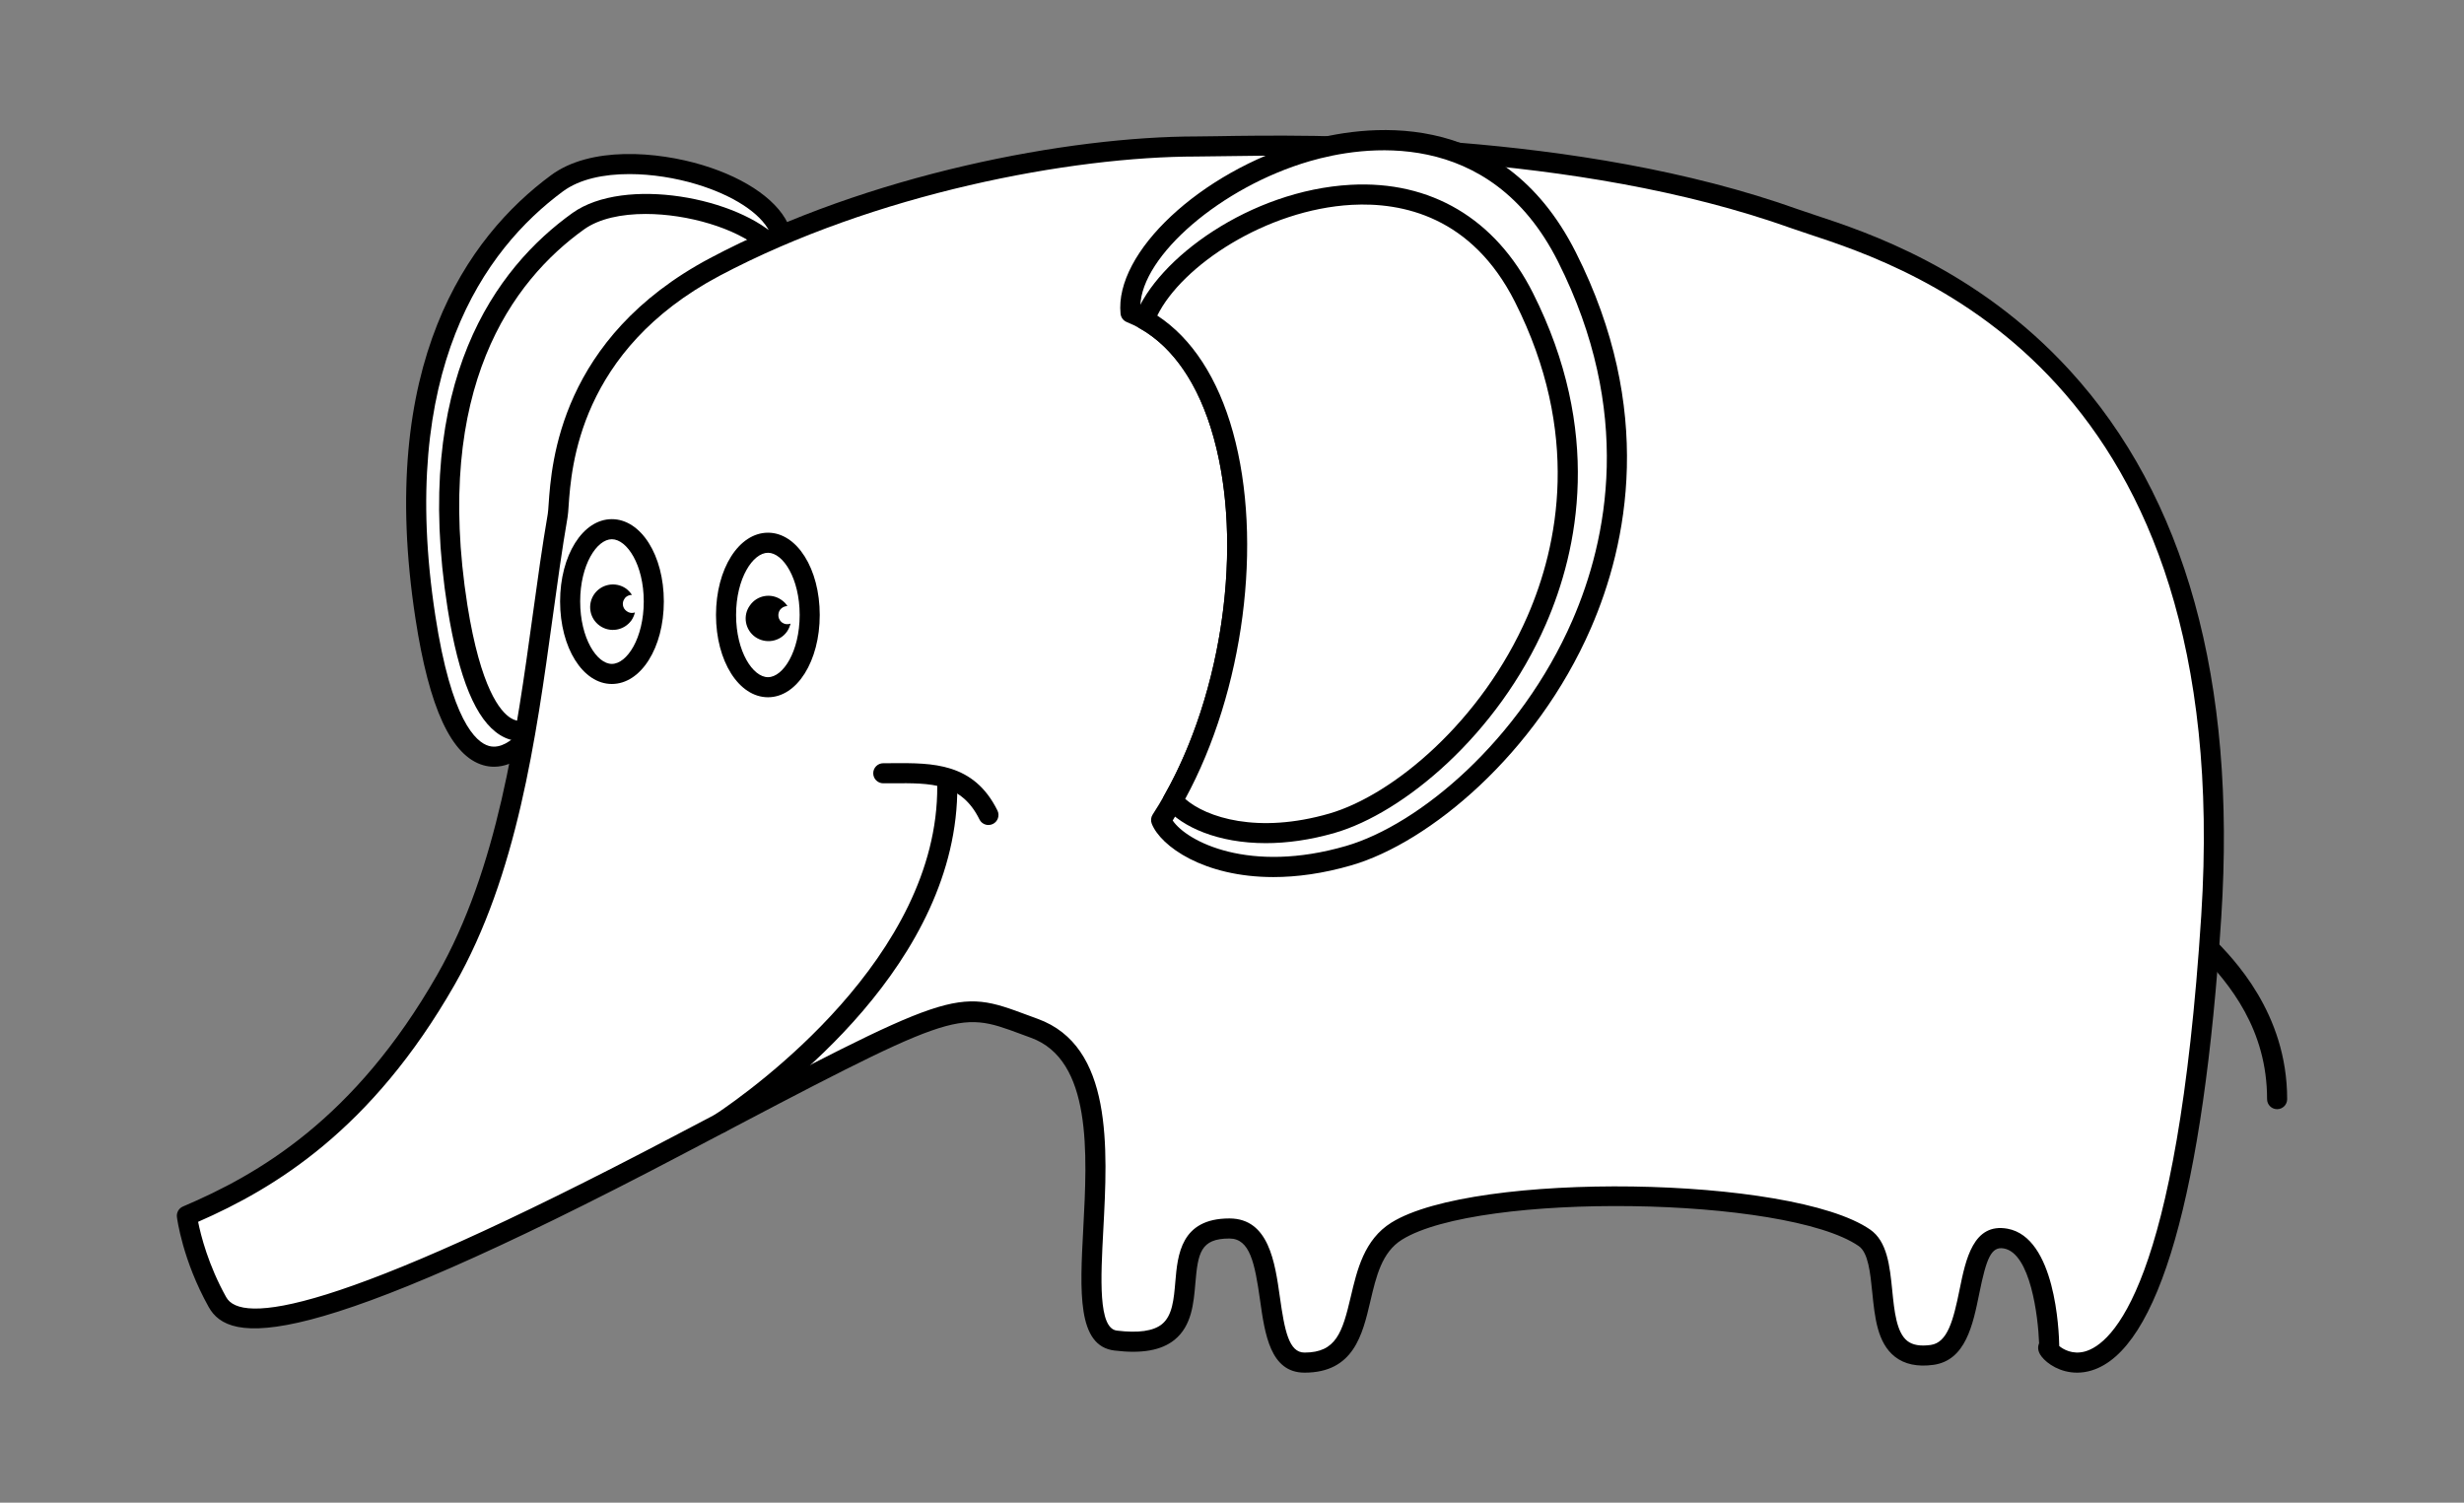 <?xml version="1.0" encoding="UTF-8" standalone="no"?>
<!-- Created with Inkscape (http://www.inkscape.org/) -->

<svg
   xmlns:dc="http://purl.org/dc/elements/1.1/"
   xmlns:cc="http://creativecommons.org/ns#"
   xmlns:rdf="http://www.w3.org/1999/02/22-rdf-syntax-ns#"
   xmlns:svg="http://www.w3.org/2000/svg"
   xmlns="http://www.w3.org/2000/svg"
   xmlns:sodipodi="http://sodipodi.sourceforge.net/DTD/sodipodi-0.dtd"
   xmlns:inkscape="http://www.inkscape.org/namespaces/inkscape"
   width="443.114"
   height="270.246"
   version="1.1"
   style="clip-rule:evenodd;fill-rule:evenodd;image-rendering:optimizeQuality;shape-rendering:geometricPrecision;text-rendering:geometricPrecision"
   viewBox="0 0 2623.467 1600"
   id="svg5227"
   inkscape:version="0.92.1 r15371"
   sodipodi:docname="elephant.svg">
  <rect x="0" y="0" width="2623.467" height="1600" fill="#808080" stroke="none"/>
  <defs
     id="defs5221" />
  <sodipodi:namedview
     id="base"
     pagecolor="#ffffff"
     bordercolor="#666666"
     borderopacity="1.0"
     inkscape:pageopacity="0.0"
     inkscape:pageshadow="2"
     inkscape:zoom="1.979899"
     inkscape:cx="168.86519"
     inkscape:cy="145.43077"
     inkscape:document-units="px"
     inkscape:current-layer="layer1"
     showgrid="false"
     fit-margin-top="3"
     fit-margin-left="3"
     fit-margin-right="3"
     fit-margin-bottom="3"
     inkscape:window-width="1920"
     inkscape:window-height="1003"
     inkscape:window-x="-9"
     inkscape:window-y="-9"
     inkscape:window-maximized="1"
     units="px" />
  <g
     inkscape:label="Layer 1"
     inkscape:groupmode="layer"
     id="layer1"
     transform="translate(-4.124,-3.847)">
    <path
       inkscape:connector-curvature="0"
       d="m 2428.616,1184.841 c -5.907,0 -10.688,-4.781 -10.688,-10.688 0,-73.643 -38.998,-122.468 -72.98,-156.77 -4.154,-4.197 -4.119,-10.966 0.08,-15.12 4.19,-4.154 10.952,-4.119 15.113,0.081 21.655,21.854 79.165,79.928 79.165,171.812 0,5.907 -4.781,10.688 -10.688,10.688"
       style="fill:#000000;fill-opacity:1;fill-rule:nonzero;stroke:none;stroke-width:0.713"
       id="path372" />
    <path
       inkscape:connector-curvature="0"
       d="M 561.674,793.81 835.126,250.583 C 813.628,191.198 659.516,152.742 597.017,199.115 520.104,255.956 414.623,384.623 457.042,660.904 490.126,876.952 561.674,793.81 561.674,793.81 v 0"
       style="fill:#ffffff;fill-opacity:1;fill-rule:evenodd;stroke:none;stroke-width:0.713"
       id="path374" />
    <path
       inkscape:connector-curvature="0"
       d="m 561.674,793.81 h 0.065 z M 674.195,189.203 c -27.277,0 -53.064,5.323 -70.807,18.491 -84.046,62.114 -175.81,190.866 -135.785,451.585 17.066,111.43 43.031,134.788 56.991,138.792 13.04,3.741 25.132,-7.304 28.224,-10.432 L 823.348,250.213 c -9.791,-19.581 -38.941,-38.542 -77.712,-50.221 -21.933,-6.606 -47.271,-10.788 -71.441,-10.788 z M 530.165,820.239 c -3.67,0 -7.503,-0.485 -11.472,-1.624 -34.003,-9.748 -57.625,-60.81 -72.218,-156.093 -41.649,-271.264 55.423,-406.408 144.194,-472.007 42.105,-31.246 113.119,-25.453 161.131,-10.988 48.475,14.6 83.384,39.803 93.374,67.422 0.998,2.757 0.819,5.815 -0.499,8.437 L 571.223,798.62 c -0.399,0.778 -0.876,1.503 -1.454,2.166 -0.784,0.913 -17.044,19.453 -39.604,19.453"
       style="fill:#000000;fill-opacity:1;fill-rule:nonzero;stroke:none;stroke-width:0.713"
       id="path376" />
    <path
       inkscape:connector-curvature="0"
       d="M 568.173,780.806 826.925,266.701 C 786.487,224.846 670.824,203.077 619.926,239.268 549.226,289.888 452.517,404.133 491.259,650.158 c 20.073,125.838 55.145,137.431 76.914,130.648 v 0"
       style="fill:#ffffff;fill-opacity:1;fill-rule:evenodd;stroke:none;stroke-width:0.713"
       id="path378" />
    <path
       inkscape:connector-curvature="0"
       d="m 691.51,231.658 c -25.681,0 -49.38,4.938 -65.392,16.325 -76.8,54.988 -160.739,169.126 -124.299,400.508 14.059,88.165 34.88,112.941 46.038,119.86 4.218,2.615 8.501,3.634 13.04,3.135 L 813.778,269.039 C 787.47,246.807 736.465,231.658 691.51,231.658 Z M 568.173,780.806 h 0.071 z m -9.548,12.192 c -7.632,0 -15.099,-2.18 -22.032,-6.484 C 510.897,770.581 492.62,726.53 480.699,651.84 442.563,409.669 531.982,289.09 613.705,230.582 c 55.295,-39.326 176.95,-16.795 220.901,28.688 3.164,3.271 3.905,8.18 1.867,12.235 L 577.721,785.609 c -1.297,2.587 -3.598,4.539 -6.363,5.401 -4.261,1.325 -8.522,1.988 -12.733,1.988"
       style="fill:#000000;fill-opacity:1;fill-rule:nonzero;stroke:none;stroke-width:0.713"
       id="path380" />
    <path
       inkscape:connector-curvature="0"
       d="m 203.1,1298.302 c 75.788,-32.243 184.375,-91.343 275.718,-251.113 C 563.37,899.005 571.572,705.303 597.865,552.88 601.827,530.256 592.215,380.098 764.996,288.192 937.778,196.571 1151.275,159.81 1278.246,159.81 c 58.252,0 380.628,-14.707 637.399,77.199 79.465,28.559 482.716,122.724 442.842,742.594 -39.59,615.053 -188.052,455.568 -172.504,458.675 0,0 -1.125,-107.454 -46.373,-115.655 -52.031,-9.335 -24.32,116.218 -78.332,123.857 -75.788,10.46 -36.198,-100.108 -72.111,-124.705 -78.332,-54.012 -410.32,-61.651 -497.979,-7.076 -57.126,35.635 -19.795,139.982 -98.126,139.982 -55.993,0 -16.688,-142.526 -79.75,-142.811 -91.906,-0.279 4.81,134.895 -121.313,119.339 -70.415,-8.486 40.153,-286.741 -86.811,-332.558 -84.552,-30.818 -70.13,-37.887 -378.084,124.142 -307.954,162.036 -464.617,216.048 -491.481,167.416 -27.149,-48.639 -32.521,-91.906 -32.521,-91.906 v 0"
       style="fill:#ffffff;fill-opacity:1;fill-rule:evenodd;stroke:none;stroke-width:0.713"
       id="path382" />
    <path
       inkscape:connector-curvature="0"
       d="m 1313.026,1301.181 c 0.101,0 0.206,0 0.313,0 41.727,0.202 48.269,46.594 53.528,83.868 5.024,35.607 9.555,58.943 26.194,58.943 33.668,0 40.338,-21.441 49.231,-59.335 6.705,-28.581 14.301,-60.974 43.238,-79.023 88.236,-54.946 426.453,-50.072 509.708,7.339 18.341,12.562 21.014,39.127 23.593,64.814 2.202,21.982 4.489,44.72 16.04,53.805 5.629,4.439 13.781,5.836 24.947,4.297 17.921,-2.53 24.056,-26.13 30.761,-59.185 6.434,-31.702 14.465,-71.128 50.919,-64.608 51.062,9.256 54.874,108.722 55.159,124.94 4.168,3.484 14.066,9.327 27.099,5.864 28.823,-7.71 98.597,-68.356 124.064,-463.99 37.039,-575.862 -305.973,-688.917 -418.693,-726.07 -6.691,-2.209 -12.441,-4.104 -17.095,-5.779 -231.81,-82.97 -517.739,-78.346 -611.697,-76.835 -9.356,0.141 -16.802,0.271 -22.089,0.271 -133.641,0 -342.62,39.312 -508.247,127.135 -149.018,79.265 -157.604,203.664 -160.426,244.543 -0.378,5.558 -0.656,9.57 -1.176,12.548 -5.843,33.861 -10.738,69.403 -15.919,107.041 -17.671,128.368 -37.709,273.865 -104.376,390.718 -88.357,154.554 -191.358,216.533 -273.039,252.296 2.836,14.201 10.774,45.967 29.885,80.22 15.52,28.082 110.86,21.078 477.173,-171.663 l 6.271,-3.299 C 1021.054,1056.046 1021.061,1056.046 1098.509,1084.798 l 10.332,3.812 c 80.405,29.008 74.633,137.453 70.002,224.585 -2.751,51.618 -5.586,104.989 14.437,107.404 22.795,2.807 38.927,0.507 47.991,-6.848 11.18,-9.071 12.676,-26.614 14.258,-45.183 2.43,-28.445 5.75,-67.387 57.496,-67.387 z m 902.592,164.195 c -17.786,0 -31.787,-9.313 -37.901,-17.273 -4.76,-6.206 -3.748,-11.265 -2.523,-13.98 -1.004,-28.702 -9.228,-95.861 -37.495,-100.984 -13.517,-2.43 -18.584,10.432 -26.172,47.813 -6.776,33.405 -14.458,71.263 -48.753,76.109 -17.009,2.358 -30.84,-0.57 -41.129,-8.665 -18.69,-14.714 -21.434,-42.041 -24.092,-68.47 -2.088,-20.828 -4.247,-42.369 -14.422,-49.337 -77.199,-53.228 -404.413,-57.796 -486.301,-6.812 -21.441,13.375 -27.412,38.82 -33.725,65.762 -8.344,35.542 -17.793,75.831 -70.045,75.831 -36.455,0 -42.248,-41.086 -47.357,-77.334 -5.572,-39.49 -10.838,-65.377 -32.443,-65.477 -0.08,0 -0.182,0 -0.279,0 -30.711,0 -33.397,15.555 -36.155,47.82 -1.804,21.177 -3.855,45.176 -22.096,59.976 -13.931,11.308 -34.88,15.063 -64.038,11.465 -39.846,-4.803 -36.768,-62.712 -33.198,-129.757 4.261,-80.07 9.563,-179.722 -55.943,-203.35 l -10.482,-3.869 c -68.527,-25.445 -68.527,-25.424 -352.724,124.114 l -6.271,3.299 c -406.879,214.088 -484.006,202.595 -505.81,163.119 -27.825,-49.851 -33.54,-93.908 -33.775,-95.761 -0.584,-4.731 2.038,-9.284 6.427,-11.151 79.757,-33.925 182.601,-92.619 270.623,-246.581 64.622,-113.254 84.353,-256.578 101.761,-383.036 5.209,-37.816 10.125,-73.536 16.033,-107.782 0.335,-1.903 0.606,-5.822 0.919,-10.361 3.021,-43.808 12.22,-177.107 171.72,-261.944 168.884,-89.555 381.989,-129.636 518.273,-129.636 5.209,0 12.534,-0.121 21.747,-0.271 94.892,-1.545 383.771,-6.192 619.25,78.097 4.525,1.624 10.097,3.456 16.574,5.594 55.957,18.441 172.389,56.812 272.012,165.649 123.23,134.624 177.506,330.471 161.324,582.097 -18.933,294.109 -66.674,461.04 -138.066,482.745 -5.38,1.638 -10.567,2.344 -15.47,2.344"
       style="fill:#000000;fill-opacity:1;fill-rule:nonzero;stroke:none;stroke-width:0.713"
       id="path384" />
    <path
       inkscape:connector-curvature="0"
       d="M 1240.352,876.952 C 1353.471,703.322 1352.901,395.083 1207.831,336.831 1196.237,220.891 1543.496,21.524 1672.448,277.447 c 162.036,321.528 -83.704,594.132 -232.166,637.399 -116.789,33.932 -189.185,-10.745 -199.93,-37.894 v 0"
       style="fill:#ffffff;fill-opacity:1;fill-rule:evenodd;stroke:none;stroke-width:0.713"
       id="path386" />
    <path
       inkscape:connector-curvature="0"
       d="m 1252.708,877.472 c 15.242,22.524 81.716,56.998 184.596,27.106 77.683,-22.638 185.415,-112.442 241.009,-240.282 37.431,-86.07 65.135,-222.212 -15.405,-382.039 -72.866,-144.614 -209.079,-122.867 -264.253,-106.806 -94.379,27.462 -179.073,100.727 -180.406,154.241 43.316,19.995 76.187,62.328 95.319,122.938 39.59,125.418 13.368,306.743 -60.859,424.842 z m 107.197,60.233 c -73.907,0 -119.96,-32.749 -129.486,-56.819 -1.276,-3.228 -0.913,-6.862 0.976,-9.769 73.679,-113.09 100.236,-290.233 61.786,-412.052 -18.078,-57.268 -48.967,-96.103 -89.334,-112.314 -3.691,-1.483 -6.256,-4.895 -6.648,-8.857 -6.527,-65.263 84.823,-150.771 195.476,-182.971 60.318,-17.55 209.243,-41.215 289.314,117.715 84.281,167.224 55.181,309.921 15.926,400.181 -58.216,133.876 -172.169,228.254 -254.64,252.289 -30.704,8.921 -58.601,12.598 -83.369,12.598"
       style="fill:#000000;fill-opacity:1;fill-rule:nonzero;stroke:none;stroke-width:0.713"
       id="path388" />
    <path
       inkscape:connector-curvature="0"
       d="m 1252.8,856.309 c 96.709,-169.953 94.728,-442.279 -29.977,-512.124 37.894,-101.518 300.315,-228.774 403.815,-23.757 142.241,282.224 -73.522,522.021 -204.17,559.915 -89.925,26.016 -149.873,-0.848 -169.667,-24.035 v 0"
       style="fill:#ffffff;fill-opacity:1;fill-rule:evenodd;stroke:none;stroke-width:0.713"
       id="path390" />
    <path
       inkscape:connector-curvature="0"
       d="m 1266.032,854.499 c 22.503,19.724 77.163,37.644 153.464,15.577 67.907,-19.695 162.172,-98.205 210.939,-210.155 32.856,-75.417 57.204,-194.7 -13.339,-334.675 -45.818,-90.759 -119.774,-106.228 -173.758,-103.286 -90.93,5.017 -180.819,64.665 -207.02,117.914 36.868,24.127 64.601,66.724 80.505,123.886 32.521,116.838 11.579,276.21 -50.791,390.739 z m 85.778,47.086 c -50.684,0 -88.913,-16.98 -107.141,-38.336 -2.929,-3.427 -3.392,-8.316 -1.161,-12.228 62.834,-110.411 84.517,-267.31 52.722,-381.526 -15.52,-55.758 -42.711,-95.868 -78.631,-115.991 -4.603,-2.572 -6.634,-8.116 -4.788,-13.061 22.923,-61.415 122.753,-133.947 229.344,-139.833 85.308,-4.689 154.212,36.134 194.023,115 74.284,147.393 48.54,273.231 13.852,352.845 -51.39,117.986 -151.882,201.063 -224.585,222.148 -26.536,7.682 -51.297,10.981 -73.636,10.981"
       style="fill:#000000;fill-opacity:1;fill-rule:nonzero;stroke:none;stroke-width:0.713"
       id="path392" />
    <path
       inkscape:connector-curvature="0"
       d="m 771.224,1210.294 c -3.456,0 -6.848,-1.666 -8.907,-4.76 -3.271,-4.909 -1.945,-11.543 2.964,-14.821 39.768,-26.507 238.08,-167.979 236.748,-350.166 -0.042,-5.9 4.703,-10.717 10.61,-10.767 0.022,0 0.048,0 0.079,0 5.864,0 10.646,4.739 10.688,10.61 1.375,188.322 -188.144,329.366 -246.268,368.108 -1.817,1.218 -3.876,1.796 -5.914,1.796"
       style="fill:#000000;fill-opacity:1;fill-rule:nonzero;stroke:none;stroke-width:0.713"
       id="path394" />
    <path
       inkscape:connector-curvature="0"
       d="m 1056.547,882.267 c -3.933,0 -7.724,-2.18 -9.584,-5.957 -19.282,-39.013 -51.49,-38.778 -92.362,-38.493 -3.328,0.02 -6.684,0.04 -10.04,0.04 -5.907,0 -10.688,-4.781 -10.688,-10.688 0,-5.907 4.781,-10.688 10.688,-10.688 l 9.89,-0.04 c 42.518,-0.299 86.469,-0.612 111.672,50.392 2.615,5.294 0.449,11.707 -4.845,14.322 -1.525,0.747 -3.135,1.105 -4.731,1.105"
       style="fill:#000000;fill-opacity:1;fill-rule:nonzero;stroke:none;stroke-width:0.713"
       id="path396" />
    <path
       inkscape:connector-curvature="0"
       d="m 866.229,658.637 c 0,42.419 -19.795,76.921 -44.4,76.921 -24.598,0 -44.678,-34.502 -44.678,-76.921 0,-42.411 20.08,-76.914 44.678,-76.914 24.605,0 44.4,34.502 44.4,76.914 v 0"
       style="fill:#ffffff;fill-opacity:1;fill-rule:evenodd;stroke:none;stroke-width:0.713"
       id="path398" />
    <path
       inkscape:connector-curvature="0"
       d="m 821.83,592.412 c -16.075,0 -33.989,27.198 -33.989,66.232 0,39.027 17.914,66.225 33.989,66.225 15.947,0 33.711,-27.198 33.711,-66.225 0,-39.034 -17.764,-66.232 -33.711,-66.232 z m 0,153.834 c -31.046,0 -55.366,-38.478 -55.366,-87.602 0,-49.131 24.32,-87.609 55.366,-87.609 30.889,0 55.088,38.478 55.088,87.609 0,49.124 -24.199,87.602 -55.088,87.602"
       style="fill:#000000;fill-opacity:1;fill-rule:nonzero;stroke:none;stroke-width:0.713"
       id="path400" />
    <path
       inkscape:connector-curvature="0"
       d="m 700.239,644.215 c 0,42.704 -20.08,77.206 -44.685,77.206 -24.598,0 -44.392,-34.502 -44.392,-77.206 0,-42.411 19.795,-76.914 44.392,-76.914 24.605,0 44.685,34.502 44.685,76.914 v 0"
       style="fill:#ffffff;fill-opacity:1;fill-rule:evenodd;stroke:none;stroke-width:0.713"
       id="path402" />
    <path
       inkscape:connector-curvature="0"
       d="m 655.554,577.99 c -15.94,0 -33.704,27.198 -33.704,66.225 0,39.198 17.764,66.517 33.704,66.517 16.075,0 33.996,-27.32 33.996,-66.517 0,-39.027 -17.921,-66.225 -33.996,-66.225 z m 0,154.12 c -30.889,0 -55.081,-38.606 -55.081,-87.894 0,-49.124 24.191,-87.602 55.081,-87.602 31.046,0 55.373,38.478 55.373,87.602 0,49.288 -24.327,87.894 -55.373,87.894"
       style="fill:#000000;fill-opacity:1;fill-rule:nonzero;stroke:none;stroke-width:0.713"
       id="path404" />
    <path
       inkscape:connector-curvature="0"
       d="m 670.596,630.466 c 2.545,1.909 4.668,4.246 6.368,6.791 -2.973,0 -6.155,1.273 -7.855,4.032 -3.182,4.246 -2.117,10.4 2.337,13.368 2.545,1.909 5.941,2.337 8.7,1.273 -0.636,2.759 -1.909,5.732 -3.609,8.277 -7.85,11.037 -22.918,13.582 -33.741,5.941 -11.031,-7.636 -13.582,-22.918 -5.941,-33.741 7.641,-10.823 22.709,-13.582 33.741,-5.941 v 0"
       style="fill:#000000;fill-opacity:1;fill-rule:evenodd;stroke:none;stroke-width:0.535"
       id="path406" />
    <path
       inkscape:connector-curvature="0"
       d="m 836.088,642.572 c 2.761,1.91 4.885,4.035 6.373,6.582 -2.975,0 -5.945,1.488 -7.855,4.035 -2.975,4.457 -2.124,10.402 2.333,13.592 2.761,1.91 5.945,2.124 8.92,1.06 -0.851,2.975 -1.91,5.736 -3.826,8.497 -7.641,10.831 -22.72,13.378 -33.765,5.731 -10.825,-7.647 -13.586,-22.72 -5.731,-33.551 7.647,-11.044 22.72,-13.592 33.551,-5.945 v 0"
       style="fill:#000000;fill-opacity:1;fill-rule:evenodd;stroke:none;stroke-width:0.535"
       id="path408" />
  </g>
</svg>
